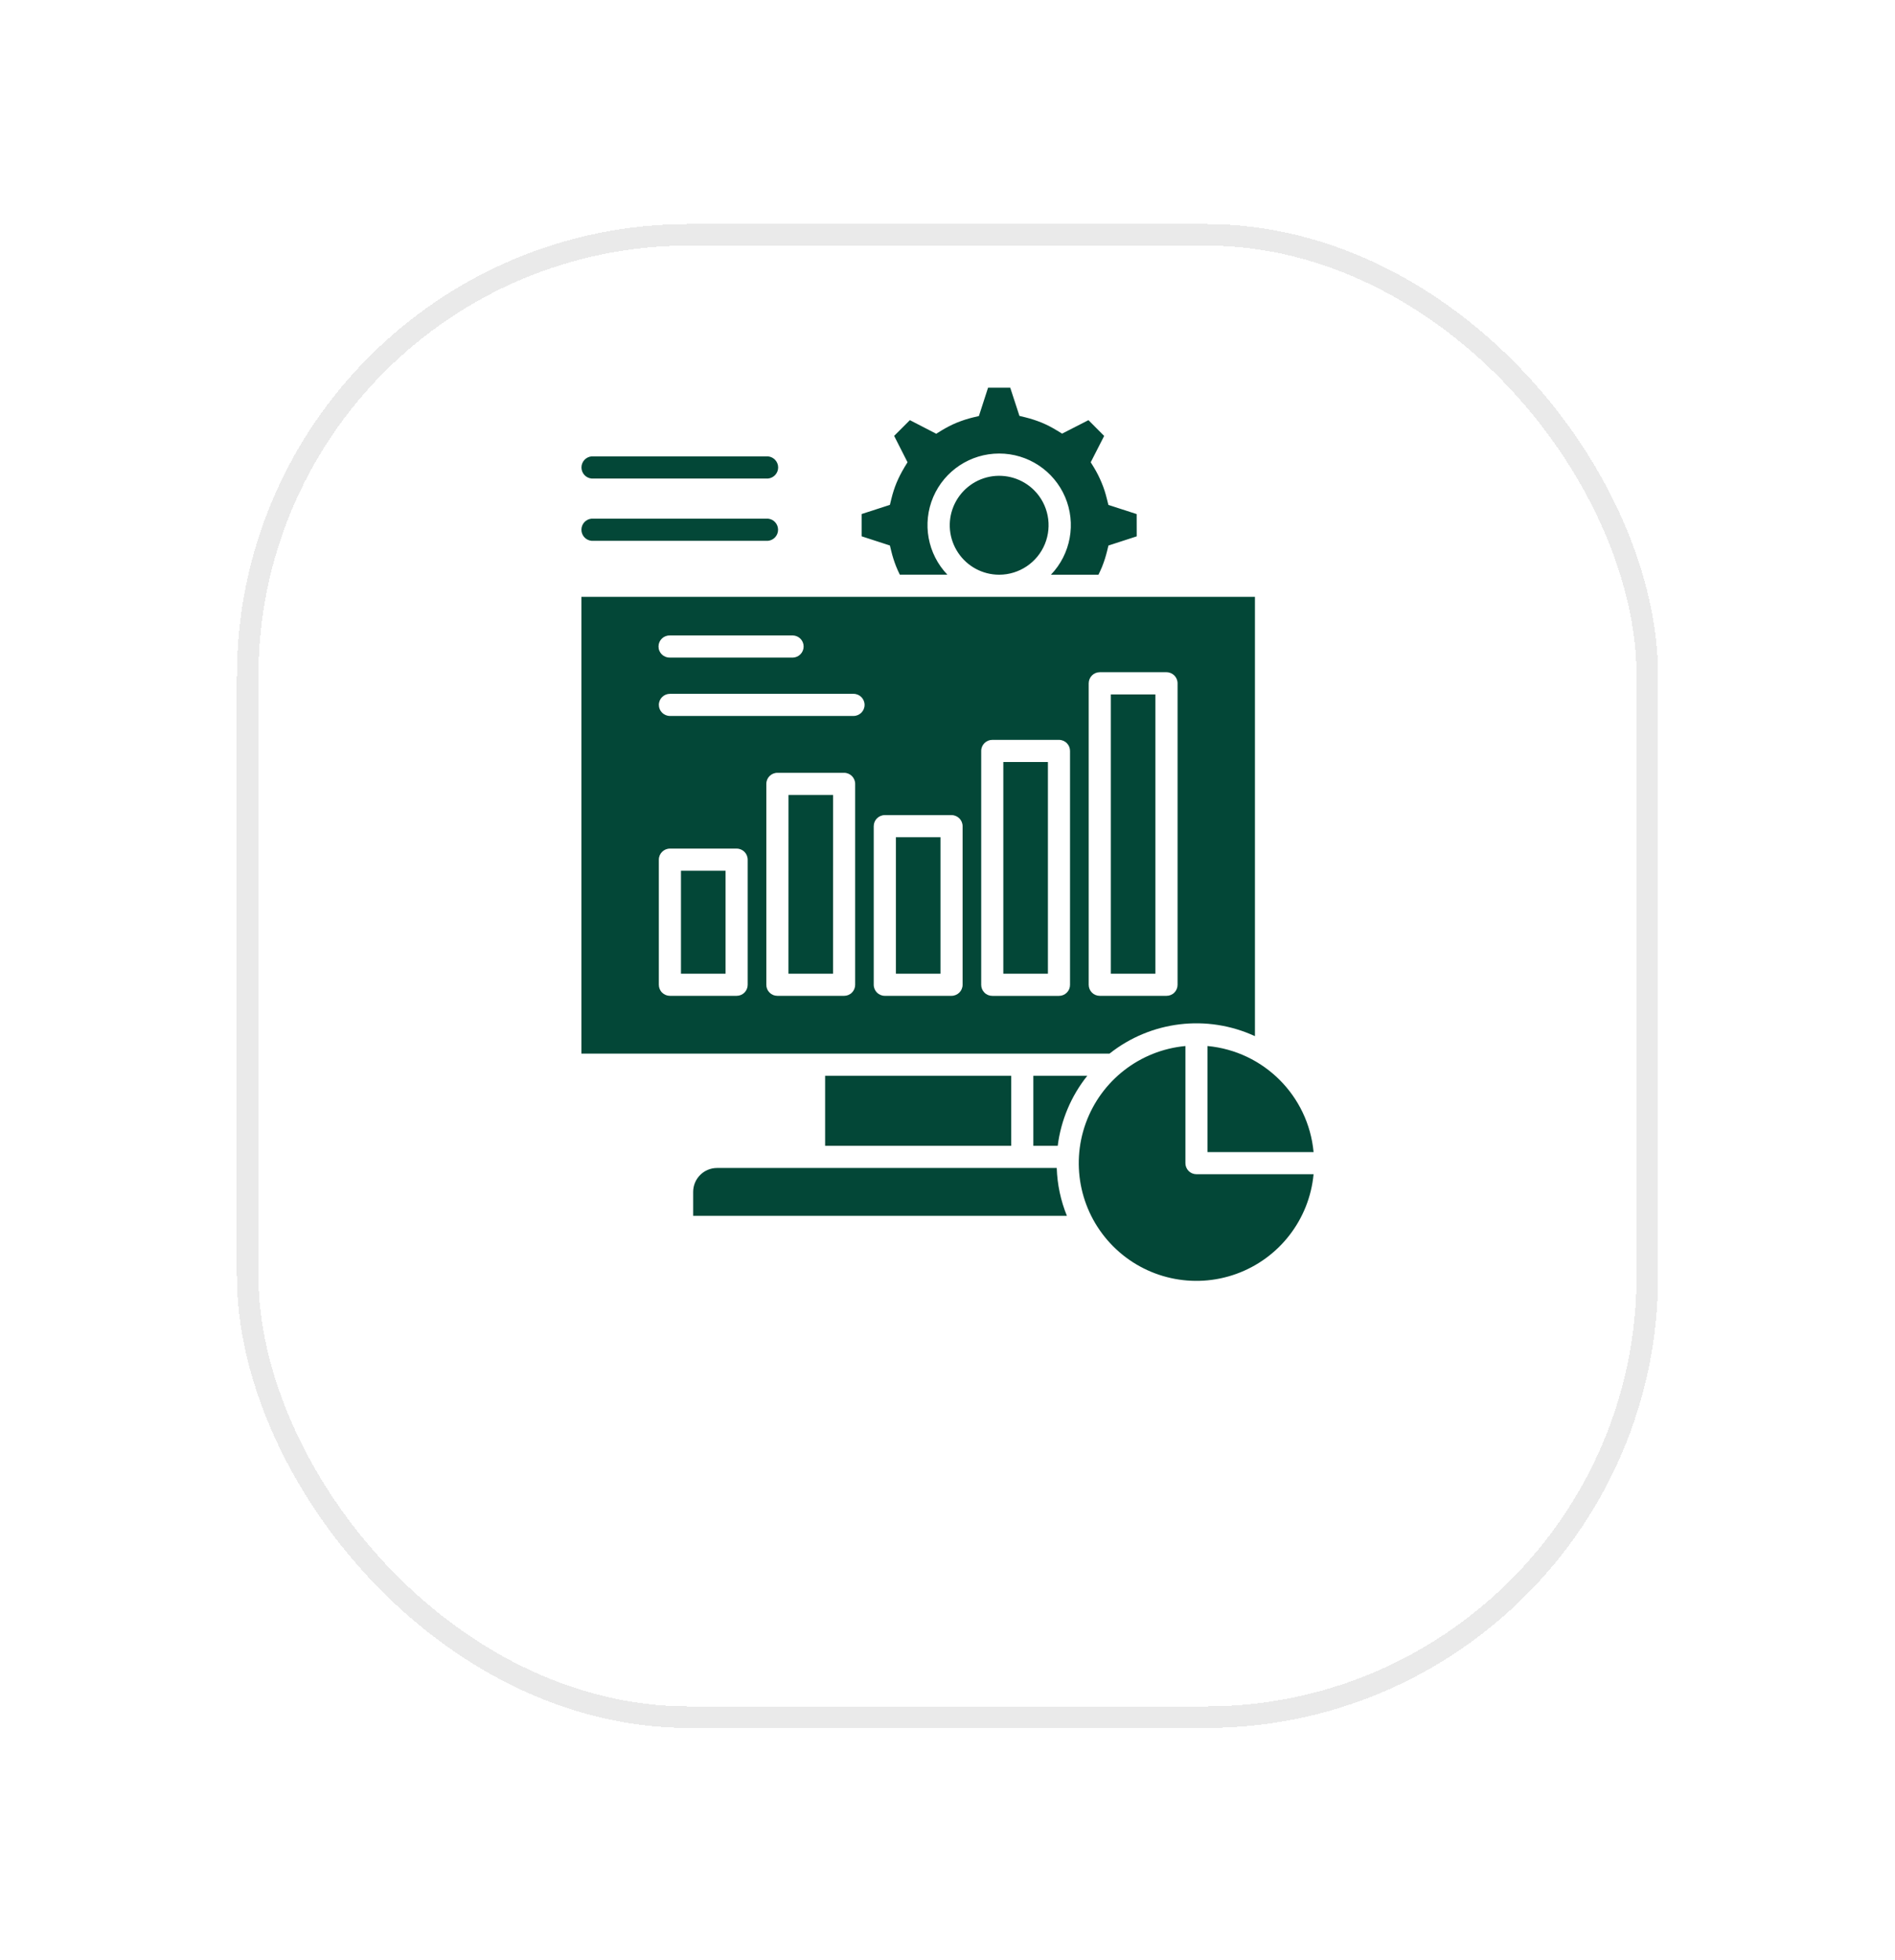 <svg width="88" height="91" viewBox="0 0 88 91" fill="none" xmlns="http://www.w3.org/2000/svg">
<g filter="url(#filter0_bd_8_3173)">
<rect x="12" y="5" width="64" height="67.819" rx="20" fill="url(#paint0_radial_8_3173)" fill-opacity="0.7" shape-rendering="crispEdges"/>
<rect x="11.5" y="4.5" width="65" height="68.819" rx="20.5" stroke="#EAEAEA" shape-rendering="crispEdges"/>
</g>
<path d="M48.023 22.76C47.482 22.219 46.704 21.984 45.954 22.132C45.203 22.282 44.575 22.798 44.281 23.504C43.986 24.213 44.065 25.018 44.491 25.657C44.914 26.295 45.628 26.679 46.395 26.681H46.402C47.33 26.679 48.166 26.119 48.52 25.262C48.874 24.404 48.679 23.416 48.023 22.76ZM46.398 21.055C47.731 21.053 48.936 21.848 49.461 23.073C49.984 24.299 49.725 25.719 48.803 26.681H51.011C51.074 26.549 51.134 26.42 51.187 26.293H51.185C51.275 26.068 51.348 25.837 51.406 25.603L51.474 25.326L52.787 24.9L52.785 23.866L51.472 23.441L51.402 23.163C51.34 22.906 51.26 22.653 51.157 22.41C51.057 22.166 50.939 21.932 50.803 21.707L50.651 21.461L51.275 20.238L50.546 19.505L49.322 20.131L49.073 19.979V19.981C48.85 19.842 48.616 19.722 48.374 19.621C48.128 19.522 47.877 19.439 47.62 19.376L47.341 19.308L46.914 18H45.883L45.458 19.314L45.178 19.381H45.177C44.922 19.443 44.671 19.526 44.425 19.625C44.183 19.726 43.947 19.848 43.722 19.985L43.477 20.137L42.253 19.505L41.522 20.236L42.144 21.46L41.993 21.705H41.995C41.858 21.93 41.74 22.164 41.636 22.408C41.535 22.651 41.455 22.904 41.393 23.161L41.325 23.439L40.012 23.864V24.898L41.325 25.324L41.393 25.601C41.449 25.835 41.524 26.066 41.612 26.291C41.663 26.418 41.721 26.548 41.786 26.679H43.994C43.074 25.717 42.815 24.299 43.338 23.073C43.863 21.849 45.066 21.055 46.398 21.055ZM46.959 49.942H38.317V53.195H46.959V49.942ZM33.694 40.423H31.623V45.204H33.694V40.423ZM31.112 39.396H34.21H34.208C34.493 39.396 34.721 39.627 34.721 39.912V45.719C34.721 45.854 34.667 45.986 34.571 46.081C34.476 46.177 34.345 46.231 34.208 46.231H31.11C30.973 46.231 30.844 46.178 30.746 46.081C30.649 45.986 30.595 45.854 30.595 45.719V39.912C30.595 39.627 30.825 39.396 31.11 39.396H31.112ZM38.687 36.906H36.616L36.614 45.204H38.685L38.687 36.906ZM36.099 35.877H39.2C39.483 35.879 39.712 36.109 39.712 36.392V45.719C39.712 45.854 39.658 45.986 39.562 46.081C39.466 46.179 39.335 46.231 39.2 46.231H36.099C35.962 46.231 35.833 46.179 35.737 46.081C35.64 45.986 35.585 45.854 35.587 45.719V36.392C35.585 36.109 35.816 35.879 36.099 35.877ZM43.674 38.868H41.603V45.204H43.674V38.868ZM41.087 37.841H44.185C44.47 37.841 44.701 38.072 44.701 38.356V45.72C44.699 46.003 44.468 46.231 44.185 46.231H41.089C40.806 46.233 40.576 46.003 40.574 45.72V38.356C40.574 38.072 40.804 37.841 41.089 37.841H41.087ZM48.663 35.377H46.592V45.204H48.663V35.377ZM46.08 34.348H49.178C49.463 34.35 49.691 34.58 49.69 34.863V45.722C49.691 45.857 49.637 45.988 49.54 46.083C49.444 46.179 49.315 46.233 49.178 46.233H46.08C45.943 46.233 45.812 46.181 45.717 46.083C45.619 45.988 45.565 45.858 45.565 45.722V34.863C45.565 34.578 45.795 34.348 46.08 34.348ZM53.655 32.239H51.584V45.204H53.655V32.239ZM51.071 31.207H54.172H54.17C54.455 31.209 54.684 31.439 54.684 31.722V45.72C54.684 45.855 54.63 45.986 54.534 46.081C54.438 46.179 54.307 46.231 54.17 46.231H51.071C50.934 46.231 50.805 46.179 50.707 46.081C50.612 45.986 50.557 45.855 50.557 45.72V31.724C50.557 31.587 50.612 31.456 50.707 31.359C50.803 31.261 50.934 31.207 51.071 31.207ZM58.277 48.102V27.71H27V48.913H51.525C53.442 47.393 56.052 47.078 58.275 48.102L58.277 48.102ZM49.073 54.223H33.297C32.684 54.224 32.189 54.721 32.189 55.334V56.445H49.545C49.257 55.739 49.097 54.985 49.073 54.223ZM56.075 48.561V53.486H61V53.484C60.755 50.874 58.687 48.805 56.075 48.561ZM61 54.513H55.559C55.425 54.513 55.293 54.459 55.198 54.363C55.102 54.266 55.048 54.136 55.048 53.999V48.561C52.94 48.759 51.137 50.157 50.419 52.148C49.701 54.14 50.2 56.366 51.697 57.864C53.193 59.361 55.421 59.858 57.411 59.14C59.403 58.422 60.801 56.619 61 54.513ZM31.11 30.528C30.971 30.532 30.836 30.48 30.737 30.382C30.636 30.287 30.58 30.154 30.58 30.013C30.58 29.874 30.636 29.741 30.737 29.644C30.836 29.548 30.971 29.496 31.11 29.5H36.82C37.098 29.509 37.319 29.736 37.319 30.013C37.319 30.292 37.098 30.519 36.82 30.528L31.11 30.528ZM31.11 33.238C30.827 33.238 30.596 33.008 30.596 32.725C30.596 32.44 30.827 32.211 31.11 32.211H39.636C39.92 32.211 40.149 32.44 40.149 32.725C40.149 33.008 39.92 33.238 39.636 33.238H31.11ZM50.492 49.942H47.986V53.195H49.118C49.268 52.005 49.742 50.879 50.492 49.942ZM35.671 21.188C35.935 21.216 36.136 21.437 36.136 21.701C36.136 21.965 35.935 22.188 35.671 22.215H27.465C27.202 22.188 27.002 21.965 27.002 21.701C27.002 21.437 27.202 21.216 27.465 21.188H35.671ZM35.671 24.079C35.934 24.107 36.132 24.328 36.132 24.593C36.132 24.857 35.934 25.078 35.671 25.106H27.465C27.201 25.08 27 24.859 27 24.593C27 24.328 27.201 24.105 27.465 24.079H35.671Z" fill="#034737"/>
<defs>
<filter id="filter0_bd_8_3173" x="-31.133" y="-38.133" width="150.267" height="154.086" filterUnits="userSpaceOnUse" color-interpolation-filters="sRGB">
<feFlood flood-opacity="0" result="BackgroundImageFix"/>
<feGaussianBlur in="BackgroundImageFix" stdDeviation="21.067"/>
<feComposite in2="SourceAlpha" operator="in" result="effect1_backgroundBlur_8_3173"/>
<feColorMatrix in="SourceAlpha" type="matrix" values="0 0 0 0 0 0 0 0 0 0 0 0 0 0 0 0 0 0 127 0" result="hardAlpha"/>
<feOffset dy="6.4"/>
<feGaussianBlur stdDeviation="5.067"/>
<feComposite in2="hardAlpha" operator="out"/>
<feColorMatrix type="matrix" values="0 0 0 0 0.087 0 0 0 0 0.115 0 0 0 0 0.142 0 0 0 0.08 0"/>
<feBlend mode="normal" in2="effect1_backgroundBlur_8_3173" result="effect2_dropShadow_8_3173"/>
<feBlend mode="normal" in="SourceGraphic" in2="effect2_dropShadow_8_3173" result="shape"/>
</filter>
<radialGradient id="paint0_radial_8_3173" cx="0" cy="0" r="1" gradientUnits="userSpaceOnUse" gradientTransform="translate(44 38.91) rotate(90) scale(33.91 32)">
<stop stop-color="white"/>
<stop offset="1" stop-color="white"/>
</radialGradient>
</defs>
</svg>
